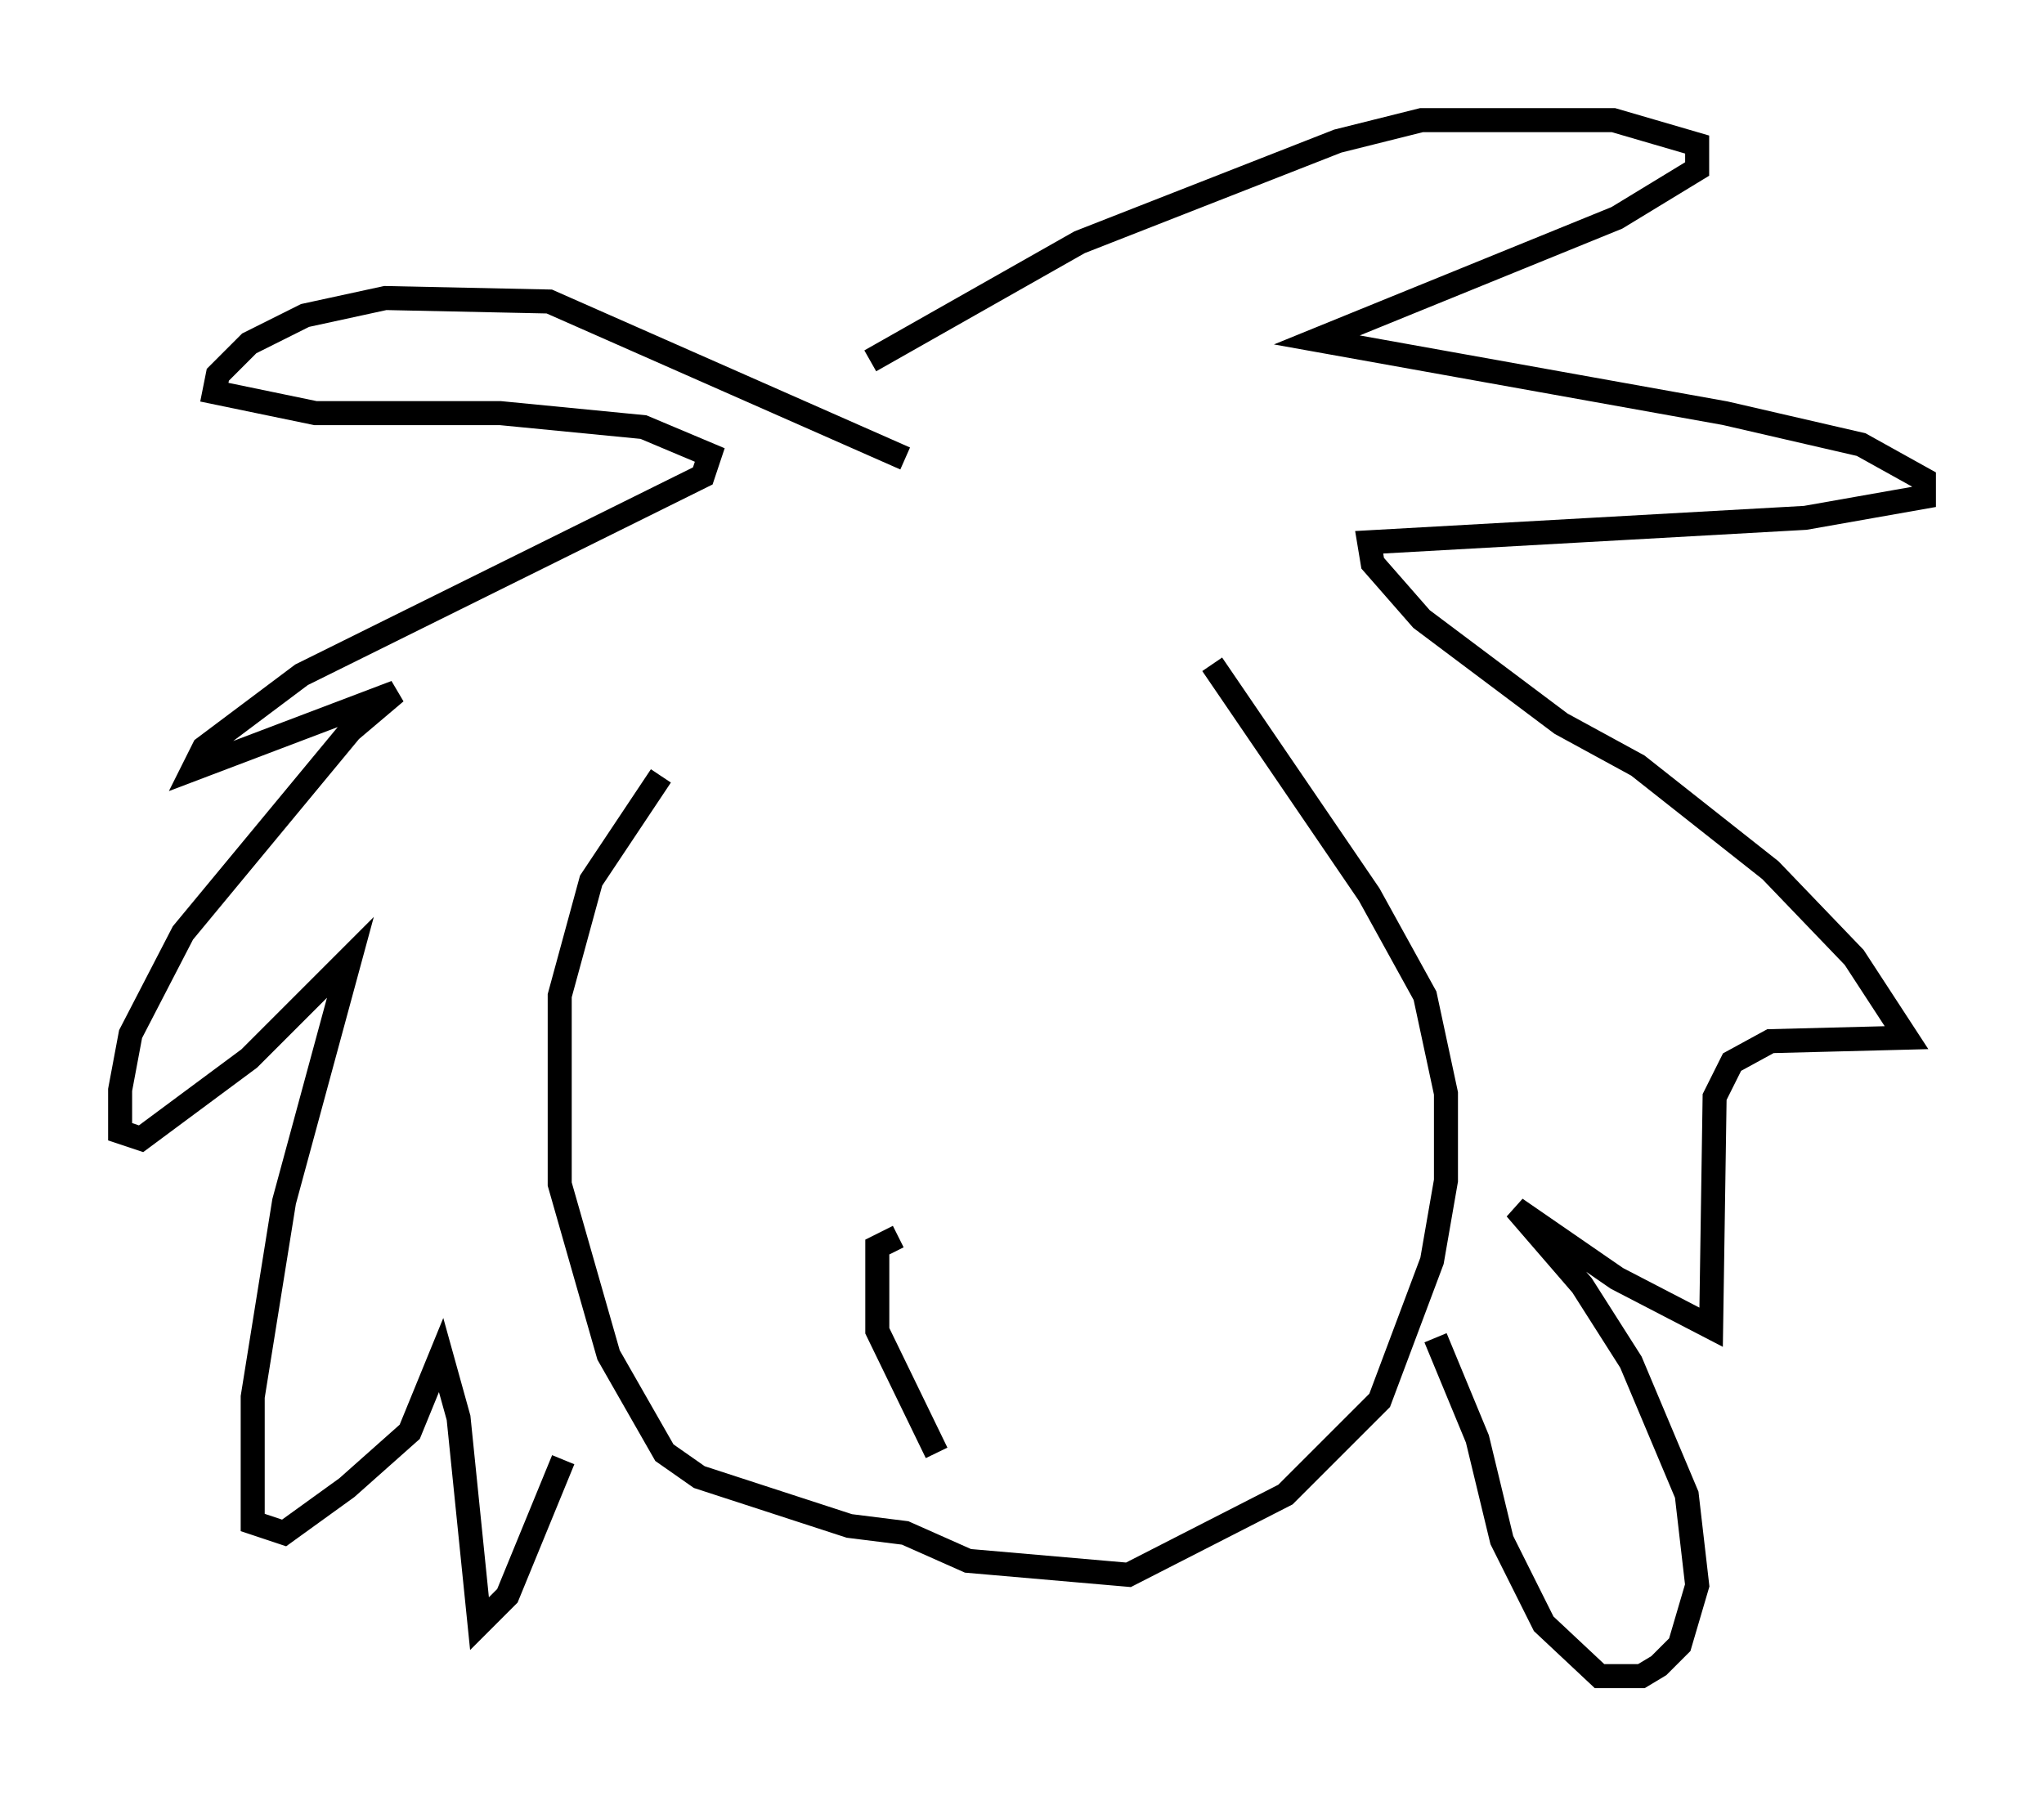 <?xml version="1.0" encoding="utf-8" ?>
<svg baseProfile="full" height="74.782" version="1.1" width="85.095" xmlns="http://www.w3.org/2000/svg" xmlns:ev="http://www.w3.org/2001/xml-events" xmlns:xlink="http://www.w3.org/1999/xlink"><defs /><rect fill="white" height="74.782" width="85.095" x="0" y="0" /><path d="M30.419, 29.402 m-2.905, 2.905 l-2.905, 4.358 -1.307, 4.793 l0.0, 7.844 2.034, 7.117 l2.324, 4.067 1.453, 1.017 l6.246, 2.034 2.324, 0.291 l2.615, 1.162 6.682, 0.581 l6.536, -3.341 3.922, -3.922 l2.179, -5.81 0.581, -3.341 l0.0, -3.631 -0.872, -4.067 l-2.324, -4.212 -6.536, -9.587 m-12.782, -8.57 l-14.816, -6.536 -6.827, -0.145 l-3.341, 0.726 -2.324, 1.162 l-1.307, 1.307 -0.145, 0.726 l4.212, 0.872 7.698, 0.0 l5.955, 0.581 2.76, 1.162 l-0.291, 0.872 -16.704, 8.279 l-4.067, 3.05 -0.436, 0.872 l8.425, -3.196 -1.888, 1.598 l-6.972, 8.425 -2.179, 4.212 l-0.436, 2.324 0.0, 1.743 l0.872, 0.291 4.503, -3.341 l4.212, -4.212 -2.76, 10.168 l-1.307, 8.134 0.0, 5.229 l1.307, 0.436 2.615, -1.888 l2.615, -2.324 1.307, -3.196 l0.726, 2.615 0.872, 8.57 l1.162, -1.162 2.324, -5.665 m12.782, -45.754 l8.715, -4.939 10.749, -4.212 l3.486, -0.872 7.989, 0.0 l3.486, 1.017 0.0, 1.017 l-3.341, 2.034 -12.492, 5.084 l16.994, 3.05 5.665, 1.307 l2.615, 1.453 0.0, 0.726 l-4.939, 0.872 -18.156, 1.017 l0.145, 0.872 2.034, 2.324 l5.81, 4.358 3.196, 1.743 l5.52, 4.358 3.486, 3.631 l2.179, 3.341 -5.665, 0.145 l-1.598, 0.872 -0.726, 1.453 l-0.145, 9.587 -3.922, -2.034 l-4.212, -2.905 2.76, 3.196 l2.034, 3.196 2.324, 5.52 l0.436, 3.777 -0.726, 2.469 l-0.872, 0.872 -0.726, 0.436 l-1.743, 0.0 -2.324, -2.179 l-1.743, -3.486 -1.017, -4.212 l-1.743, -4.212 m-20.771, 4.793 l-2.469, -5.084 0.0, -3.486 l0.872, -0.436 " fill="none" stroke="black" stroke-width="1" /></svg>